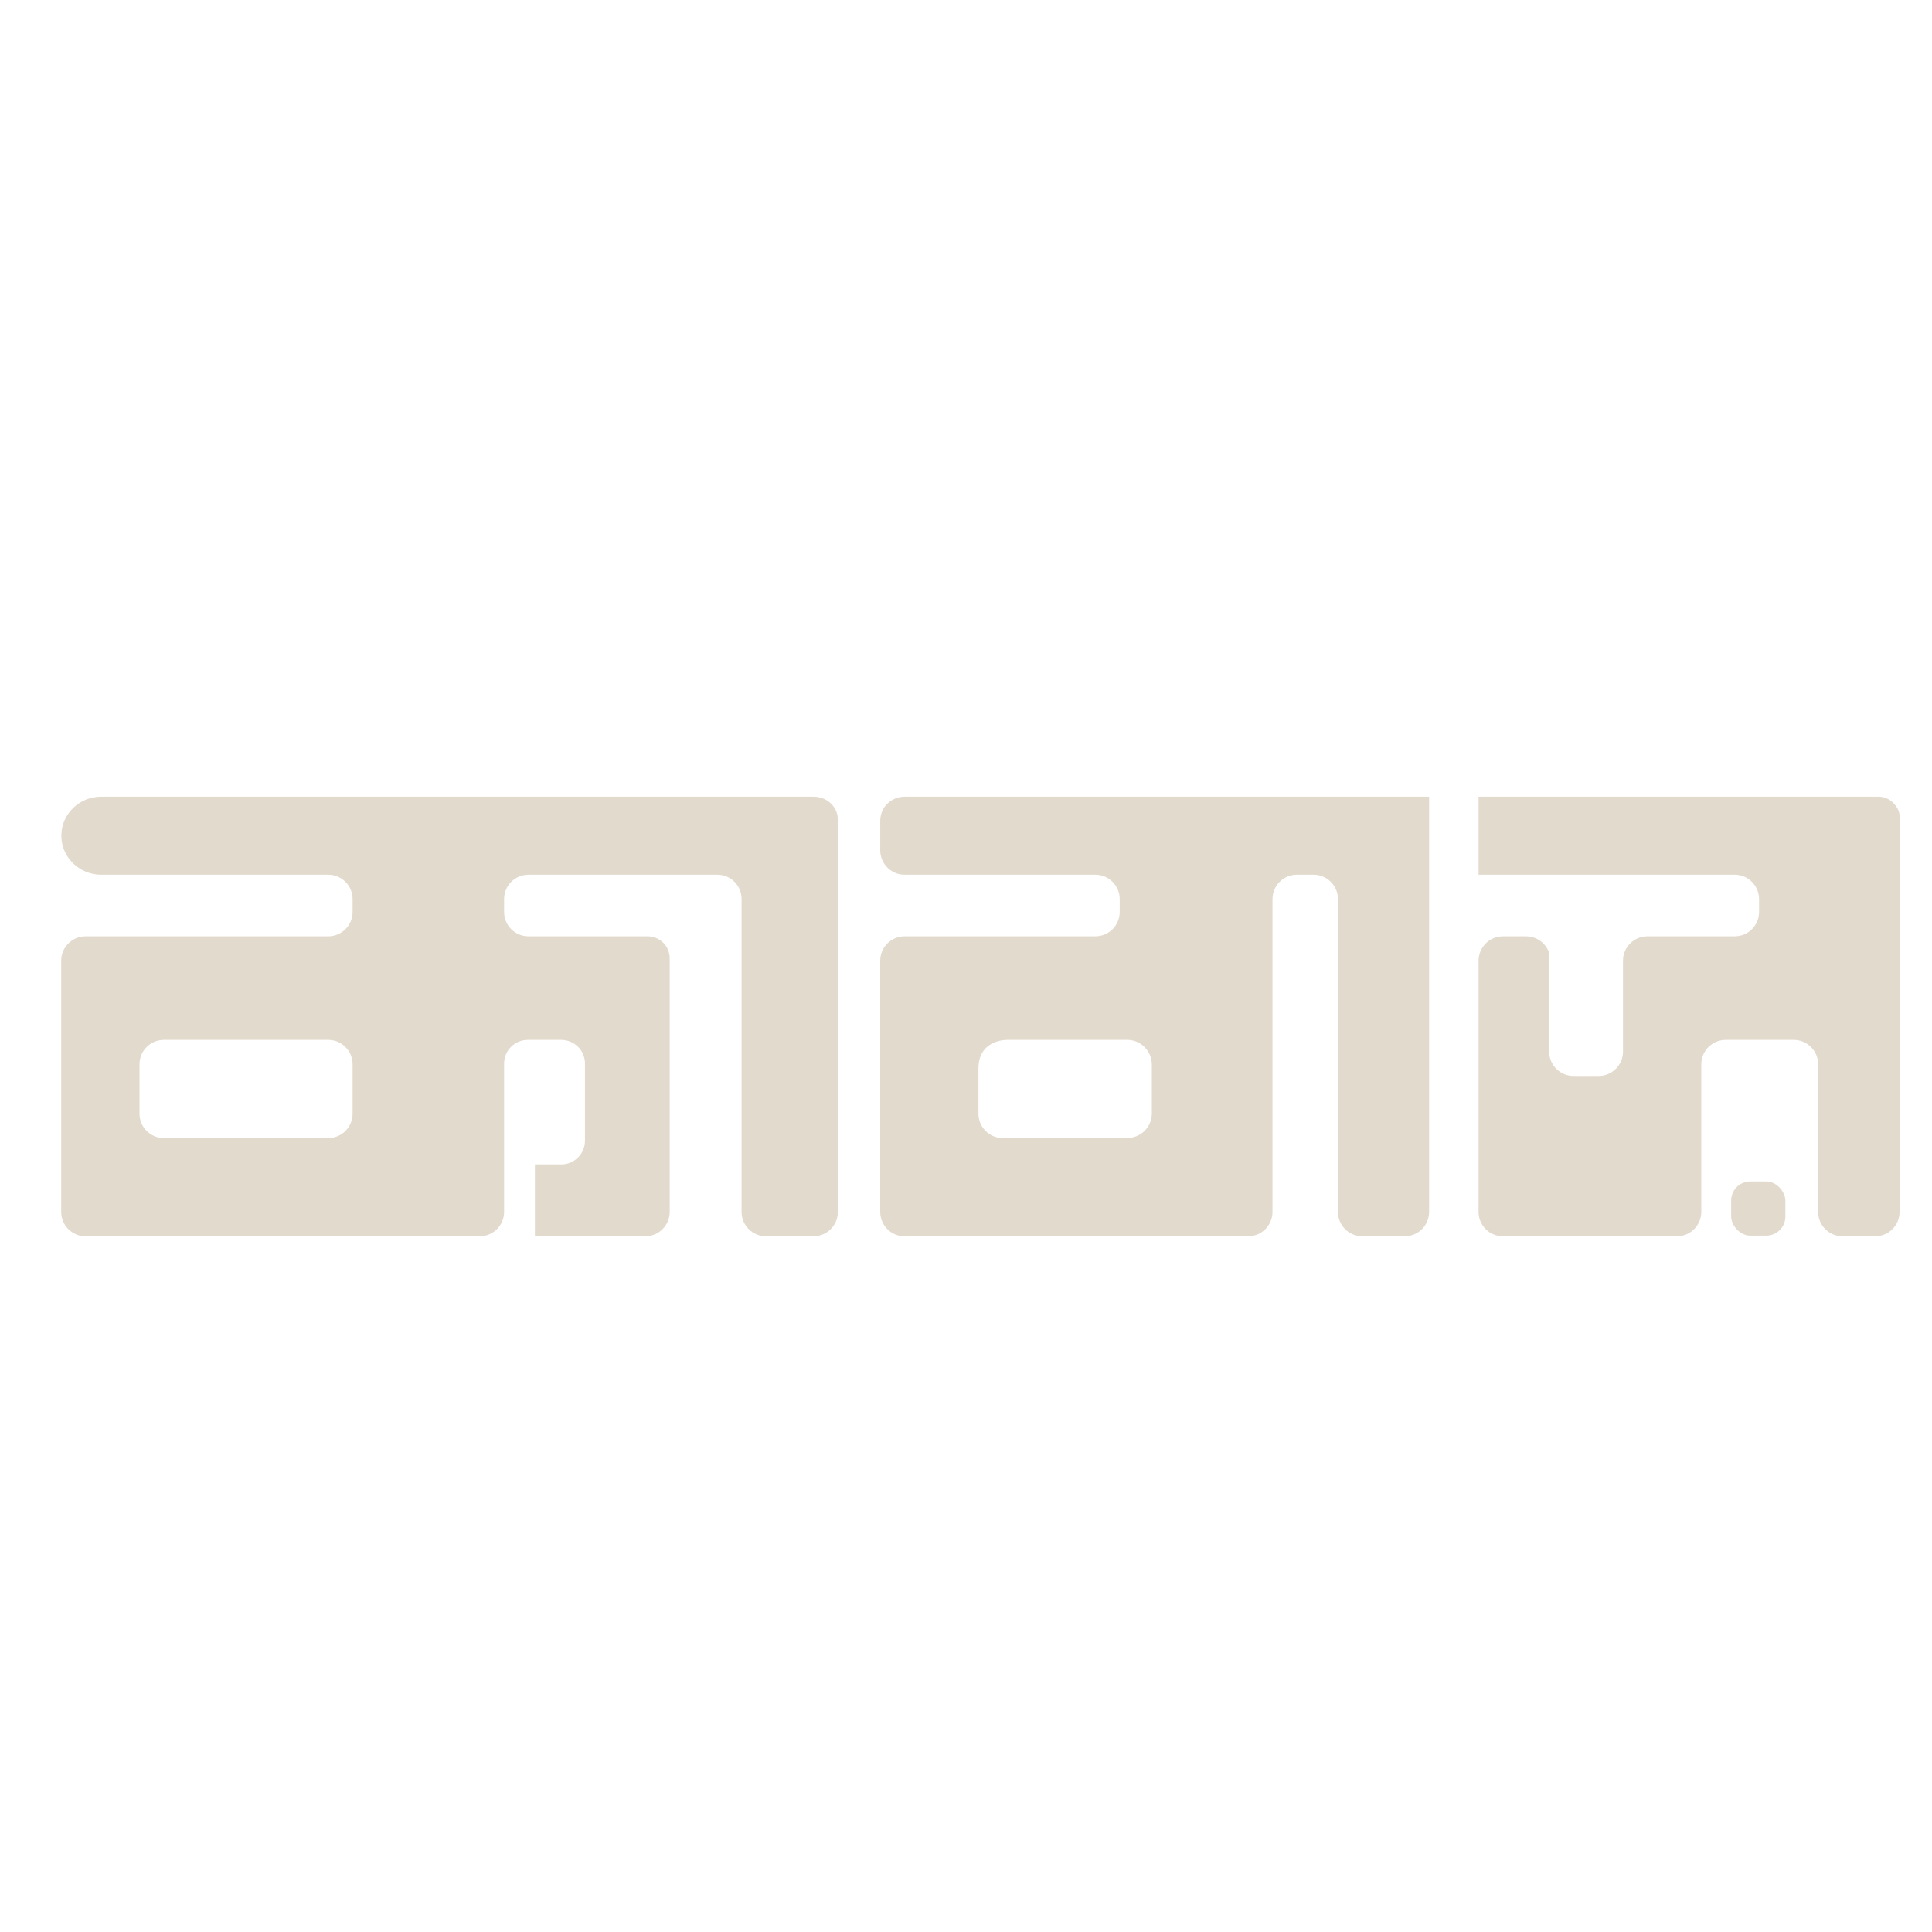 <?xml version="1.0" encoding="UTF-8"?>
<svg id="Layer_1" data-name="Layer 1" xmlns="http://www.w3.org/2000/svg" viewBox="0 0 2006.56 2006.56">
  <defs>
    <style>
      .cls-1 {
        fill: #e2dacd;
      }
    </style>
  </defs>
  <path class="cls-1" d="M1972.88,847.95v410.74c0,13.99-11.34,25.33-25.33,25.33h-33.93c-13.99,0-25.33-11.34-25.33-25.33v-153.33c0-14-11.35-25.34-25.34-25.34h-70.66c-14,0-25.34,11.35-25.34,25.34v153.33c0,13.99-11.34,25.33-25.33,25.33h-180.66c-13.99,0-25.34-11.35-25.34-25.34v-260.88c0-13.99,11.34-25.33,25.33-25.33h24c11.16,0,20.63,7.2,24,17.21v102.48c0,13.99,11.34,25.33,25.33,25.33h26.01c13.99,0,25.33-11.34,25.33-25.33v-94.36c0-13.99,11.34-25.33,25.33-25.33h90.67c13.99,0,25.33-11.34,25.33-25.33v-13.34c0-13.99-11.34-25.33-25.33-25.33h-266v-81.03h415.18c4.87,0,9.66,1.56,13.46,4.61,2.82,2.26,5.15,5.09,6.82,8.33,1.21,2.33,1.79,4.94,1.79,7.57Z"/>
  <path class="cls-1" d="M845.07,827.44H105.03c-21.88,0-40.4,17.03-41.26,38.89-.02.55-.03,1.1-.03,1.66s.01,1.1.03,1.65c.86,21.82,19.34,38.83,41.18,38.83h235.93c13.99,0,25.33,11.34,25.33,25.33v13.34c0,13.99-11.34,25.33-25.33,25.33H88.88c-13.99,0-25.33,11.34-25.33,25.33v260.89c0,13.99,11.34,25.33,25.33,25.33h409.33c13.99,0,25.34-11.35,25.34-25.34v-154.05c0-13.59,11.02-24.61,24.61-24.61h34.78c13.59,0,24.61,11.02,24.61,24.61v80.12c0,13.59-11.02,24.61-24.61,24.61h-27.39v74.66h114.66c13.99,0,25.34-11.35,25.34-25.34v-263.36c0-12.62-10.23-22.85-22.85-22.85h-123.82c-13.99,0-25.33-11.34-25.33-25.33v-13.34c0-13.99,11.34-25.33,25.33-25.33h196.11c13.93,0,25.22,11.29,25.22,25.22v325c0,13.99,11.34,25.33,25.33,25.33h49.34c13.99,0,25.33-11.34,25.33-25.33v-407.12c0-3.78-.79-7.55-2.56-10.89-.2-.38-.41-.76-.64-1.13-4.56-7.65-13.04-12.11-21.95-12.11ZM366.21,1156.69c0,13.99-11.34,25.33-25.33,25.33h-170.67c-13.99,0-25.33-11.34-25.33-25.33v-51.33c0-14,11.34-25.34,25.33-25.34h170.67c13.99,0,25.33,11.34,25.33,25.34v51.33Z"/>
  <path class="cls-1" d="M939.69,827.44c-9.16,0-17.83,4.73-22.29,12.74-2.04,3.66-3.2,7.88-3.2,12.37v30.58c.03,11.19,7.26,20.7,17.31,24.1,2.6.88,5.35,1.24,8.09,1.24h198c13.99,0,25.33,11.34,25.33,25.33v13.34c0,13.99-11.34,25.33-25.33,25.33h-198.08c-13.99,0-25.33,11.34-25.33,25.33v260.89c0,13.99,11.34,25.33,25.33,25.33h356.75c13.99,0,25.33-11.34,25.33-25.33v-324.89c0-13.99,11.34-25.33,25.33-25.33h17.34c13.99,0,25.33,11.34,25.33,25.33v324.89c0,13.99,11.34,25.33,25.33,25.33h44c13.99,0,25.34-11.35,25.34-25.34v-431.24h-544.6ZM1046.57,1080.02h124.37c14,0,25.35,11.68,25.35,25.67v50.83c0,13.99-11.34,25.34-25.34,25.34-2.8,0-8,.16-8,.16h-121.4c-13.99,0-25.34-11.34-25.34-25.33v-46.86c0-31,30.36-29.81,30.36-29.81Z"/>
  <rect class="cls-1" x="1797.97" y="1227.04" width="56.32" height="56.32" rx="19.88" ry="19.88"/>
</svg>